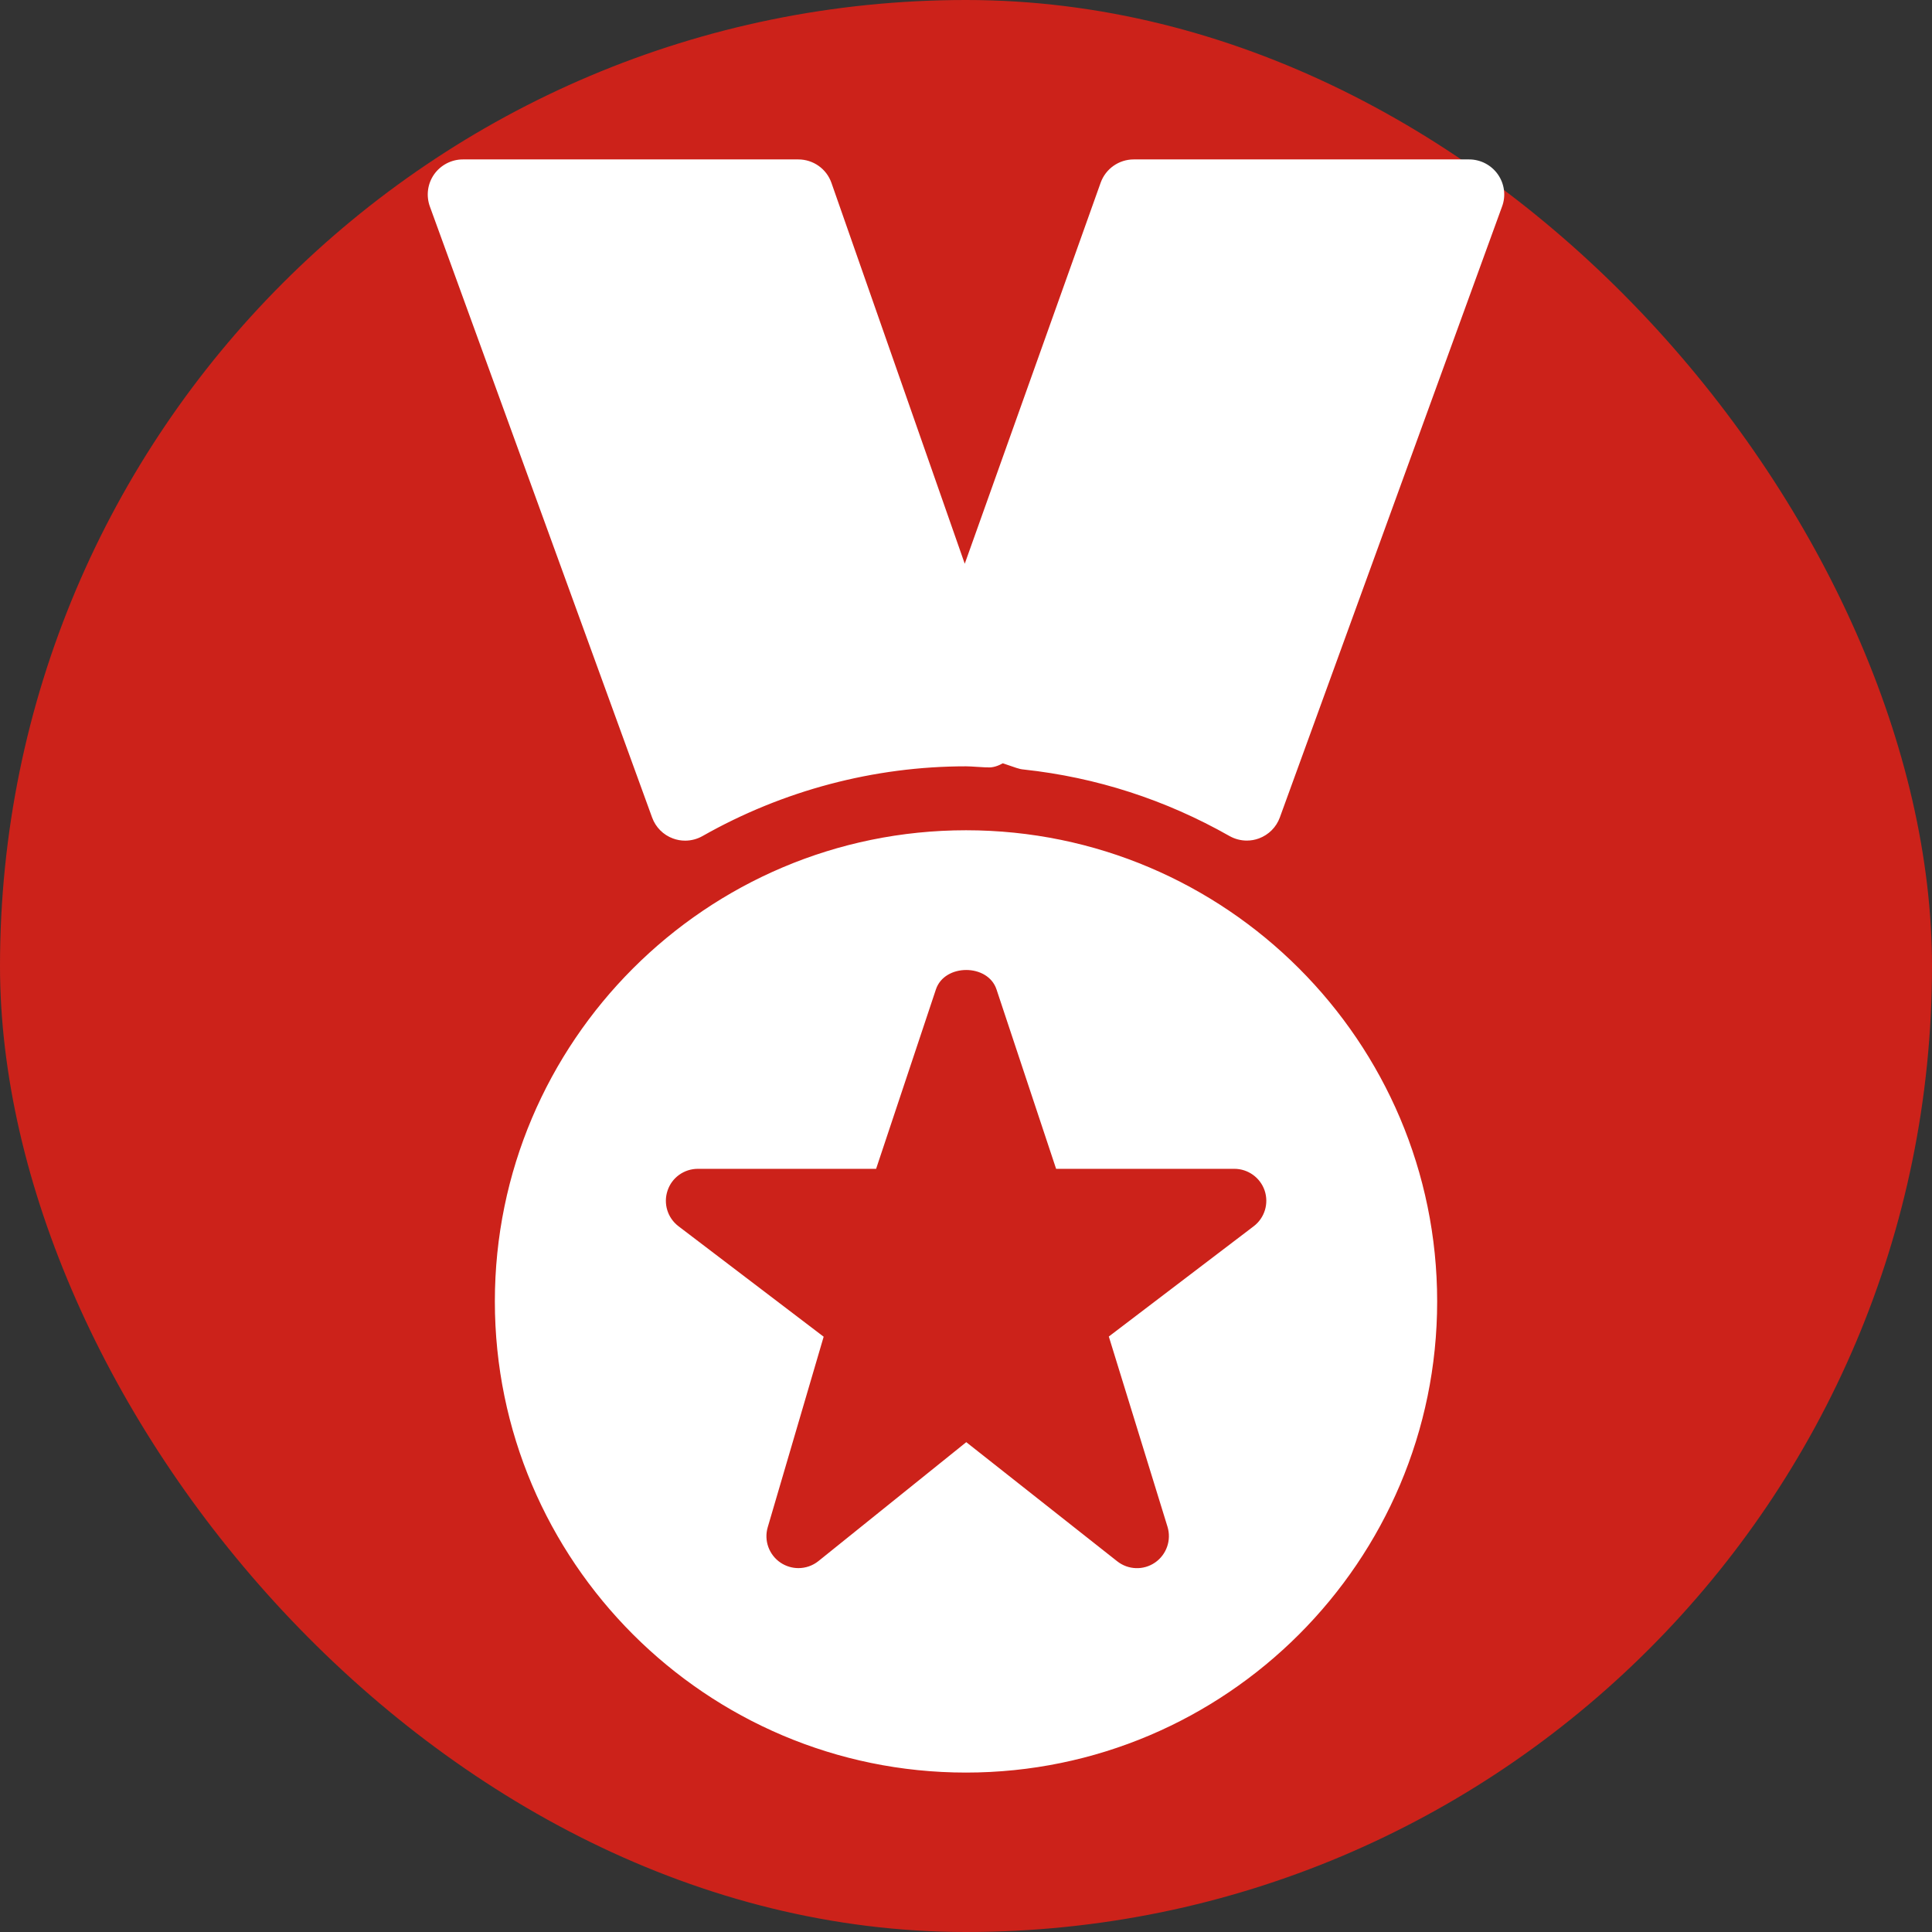 <!DOCTYPE svg PUBLIC "-//W3C//DTD SVG 1.1//EN" "http://www.w3.org/Graphics/SVG/1.1/DTD/svg11.dtd">
<!-- Uploaded to: SVG Repo, www.svgrepo.com, Transformed by: SVG Repo Mixer Tools -->
<svg fill="#ffffff" height="800px" width="800px" version="1.1" id="Layer_1" xmlns="http://www.w3.org/2000/svg" xmlns:xlink="http://www.w3.org/1999/xlink" viewBox="-51.2 -51.2 614.40 614.40" xml:space="preserve" stroke="#ffffff">
<rect x="-51.2" y="-51.2" width="614.40" height="614.40" fill="#333333" stroke="none"/>
<g id="SVGRepo_bgCarrier" stroke-width="0">
<rect x="-51.2" y="-51.2" width="614.40" height="614.40" rx="307.2" fill="#cc221a" strokewidth="0"/>
</g>
<g id="SVGRepo_tracerCarrier" stroke-linecap="round" stroke-linejoin="round"/>
<g id="SVGRepo_iconCarrier"> <g> <g> <g> <path d="M424.749,4.565C422.744,1.707,419.48,0,416.003,0H309.336c-4.501,0-8.533,2.837-10.048,7.083l-43.691,122.496 L212.739,7.125C211.245,2.837,207.192,0,202.669,0H96.003c-3.477,0-6.741,1.707-8.747,4.544c-1.984,2.837-2.475,6.464-1.28,9.771 l70.677,194.304c1.067,2.944,3.392,5.291,6.336,6.357c1.195,0.448,2.453,0.661,3.691,0.661c1.813,0,3.648-0.469,5.269-1.387 C197.592,199.701,226.648,192,256.003,192c1.067,0,2.112,0.085,3.157,0.149l2.944,0.171c0.235,0.021,0.427,0.021,0.619,0 c1.664,0.192,3.349-0.427,4.949-1.323l4.523,1.536c0.747,0.256,1.493,0.427,2.261,0.491c23.104,2.496,45.163,9.621,65.579,21.205 c1.621,0.917,3.456,1.387,5.269,1.387c1.237,0,2.496-0.213,3.691-0.661c2.944-1.088,5.269-3.413,6.336-6.357l70.677-194.304 C427.224,11.051,426.733,7.403,424.749,4.565z"/> <path d="M256.003,213.333c-82.347,0-149.333,66.987-149.333,149.333S173.656,512,256.003,512s149.333-66.987,149.333-149.333 S338.349,213.333,256.003,213.333z M347.8,339.157l-45.803,34.859l18.56,60.16c1.365,4.459-0.32,9.301-4.16,11.947 c-3.84,2.645-8.96,2.475-12.629-0.427l-47.68-37.632l-46.699,37.568c-1.941,1.557-4.309,2.347-6.677,2.347 c-2.069,0-4.117-0.597-5.931-1.792c-3.883-2.603-5.632-7.403-4.309-11.861l17.685-60.245l-45.888-34.923 c-3.648-2.773-5.12-7.552-3.648-11.904c1.451-4.352,5.525-7.253,10.112-7.253h56.32l18.901-56.704 c2.901-8.704,17.344-8.704,20.224,0L285.016,320h56.32c4.565,0,8.64,2.923,10.112,7.253 C352.899,331.584,351.448,336.384,347.8,339.157z"/> </g> </g> </g> </g>
</svg>
